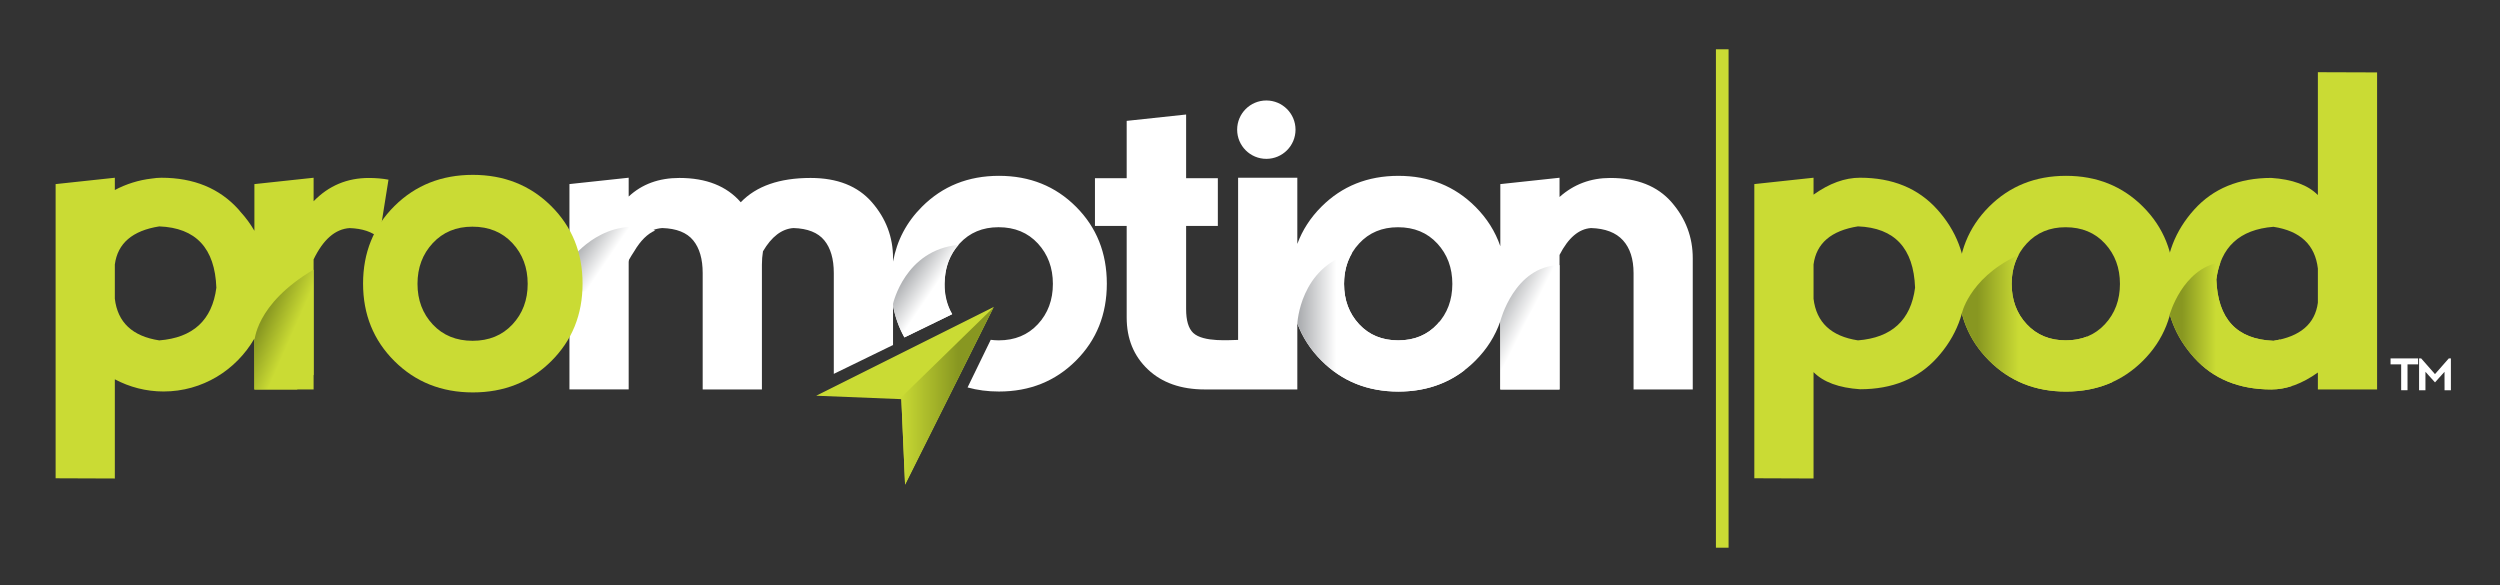 <?xml version="1.0" encoding="utf-8"?>
<!-- Generator: Adobe Illustrator 15.0.0, SVG Export Plug-In . SVG Version: 6.00 Build 0)  -->
<!DOCTYPE svg PUBLIC "-//W3C//DTD SVG 1.1//EN" "http://www.w3.org/Graphics/SVG/1.1/DTD/svg11.dtd">
<svg version="1.1" id="Layer_1" xmlns="http://www.w3.org/2000/svg" xmlns:xlink="http://www.w3.org/1999/xlink" x="0px" y="0px"
	 width="172.253px" height="40.314px" viewBox="0 0 172.253 40.314" enable-background="new 0 0 172.253 40.314"
	 xml:space="preserve">
<rect x="0" y="0" width="172.253" height="40.314" fill="#333333" stroke="none"/>
<g id="Layer_2">
</g>
<g>
	<rect x="118.229" y="3.396" fill="#CADB34" width="0.872" height="34.341"/>
	<g>
		<path fill="#CADB34" d="M120.875,32.953v-20.27l4.08-0.438v1.166c1.088-0.777,2.156-1.166,3.206-1.166
			c2.233,0,4.007,0.729,5.318,2.187s1.967,3.157,1.967,5.1c0,1.943-0.655,3.644-1.967,5.101s-3.085,2.186-5.318,2.186
			c-1.457-0.097-2.526-0.49-3.206-1.181v7.33L120.875,32.953z M124.955,18.222v2.36c0.193,1.632,1.214,2.589,3.061,2.87
			c2.331-0.185,3.643-1.394,3.935-3.628c-0.098-2.721-1.409-4.129-3.935-4.226C126.169,15.89,125.148,16.764,124.955,18.222z"/>
		<path fill="#CADB34" d="M137.047,24.844c-1.418-1.423-2.127-3.188-2.127-5.297c0-2.118,0.709-3.886,2.127-5.304
			c1.418-1.419,3.187-2.128,5.305-2.128c2.117,0,3.885,0.709,5.304,2.128c1.419,1.418,2.128,3.186,2.128,5.304
			s-0.709,3.887-2.128,5.305s-3.187,2.127-5.304,2.127C140.233,26.979,138.465,26.268,137.047,24.844z M142.337,23.452
			c1.107,0,2.006-0.372,2.695-1.114c0.69-0.743,1.035-1.669,1.035-2.776s-0.345-2.035-1.035-2.783
			c-0.689-0.748-1.593-1.122-2.71-1.122c-1.098,0-1.991,0.374-2.681,1.122c-0.69,0.748-1.035,1.676-1.035,2.783
			s0.345,2.033,1.035,2.776C140.331,23.08,141.229,23.452,142.337,23.452z"/>
		<path fill="#CADB34" d="M163.784,4.989v21.844h-4.08v-1.166c-1.088,0.777-2.156,1.166-3.206,1.166
			c-2.234,0-4.007-0.729-5.318-2.186c-1.312-1.458-1.968-3.157-1.968-5.101c0-1.942,0.656-3.644,1.968-5.101
			c1.312-1.456,3.084-2.186,5.318-2.186c1.457,0.098,2.525,0.491,3.206,1.181V4.975L163.784,4.989z M159.704,20.858v-2.36
			c-0.194-1.633-1.215-2.589-3.06-2.871c-2.332,0.185-3.644,1.395-3.936,3.629c0.098,2.72,1.409,4.129,3.936,4.226
			C158.489,23.189,159.51,22.315,159.704,20.858z"/>
	</g>
	<g>
		<path fill="#FFFFFF" d="M166.611,24.695v0.41h-0.73v1.782h-0.438v-1.782h-0.731v-0.41H166.611z"/>
		<path fill="#FFFFFF" d="M166.677,26.888v-2.192h0.146l0.95,1.081l0.951-1.081h0.146v2.192h-0.438l-0.002-1.271l-0.656,0.73
			l-0.658-0.73v1.271H166.677z"/>
	</g>
	<polygon fill="#CADB34" points="56.237,27.266 62.104,27.502 62.361,33.39 68.471,21.149 	"/>
	<linearGradient id="SVGID_1_" gradientUnits="userSpaceOnUse" x1="61.99" y1="27.284" x2="68.457" y2="27.284">
		<stop  offset="0" style="stop-color:#CADB34"/>
		<stop  offset="0.626" style="stop-color:#889721"/>
	</linearGradient>
	<polygon fill="url(#SVGID_1_)" points="61.99,27.483 62.104,27.502 62.361,33.39 68.457,21.179 	"/>
	<g>
		<path fill="#CADB34" d="M25.411,12.262c-1.495,0-2.763,0.533-3.803,1.603v-1.618l-4.08,0.438v3.216
			c-0.271-0.47-0.592-0.906-0.956-1.302c-0.044-0.056-0.087-0.111-0.136-0.165c-1.312-1.457-3.085-2.187-5.318-2.187
			c-0.22,0-0.441,0.021-0.662,0.056c-0.909,0.104-1.769,0.378-2.544,0.79v-0.846l-4.08,0.438v20.27l4.08,0.015v-6.835
			c1.004,0.534,2.146,0.839,3.358,0.839c2.669,0,4.999-1.466,6.258-3.646v3.507h4.08v-8.962c0.661-1.37,1.486-2.089,2.478-2.157
			c0.884,0.03,1.563,0.259,2.039,0.686l0.642-4.022C26.34,12.3,25.887,12.262,25.411,12.262z M7.912,20.582v-2.36
			c0.193-1.458,1.215-2.332,3.061-2.623c2.525,0.097,3.836,1.505,3.934,4.226c-0.291,2.234-1.603,3.443-3.934,3.628
			C9.127,23.171,8.105,22.214,7.912,20.582z"/>
		<path fill="#FFFFFF" d="M27.326,15.817c-0.016-0.65,0.06-1.291,0.285-1.902c-0.119,0.105-0.236,0.213-0.351,0.328
			c-0.893,0.893-1.505,1.926-1.835,3.097c0.157-0.07,0.322-0.133,0.497-0.185c0.373-0.111,0.723-0.173,1.052-0.253
			C27.029,16.518,27.146,16.147,27.326,15.817z"/>
		<path fill="#FFFFFF" d="M74.137,14.243c-1.419-1.419-3.188-2.128-5.305-2.128c-2.118,0-3.886,0.709-5.305,2.128
			c-1.063,1.062-1.729,2.323-1.994,3.78v-0.226c0-1.457-0.485-2.743-1.457-3.861c-0.972-1.117-2.38-1.675-4.226-1.675
			c-2.138,0-3.74,0.558-4.81,1.675c-0.971-1.117-2.38-1.675-4.226-1.675c-1.418,0-2.585,0.427-3.497,1.281v-1.297l-4.081,0.438
			v3.448c-0.341-0.687-0.796-1.317-1.368-1.889c-0.13-0.131-0.265-0.253-0.4-0.371c0.43,3.776,0.154,7.501,0.062,11.296
			c0.114-0.102,0.228-0.206,0.338-0.316c0.572-0.572,1.027-1.203,1.368-1.889v3.87h4.081v-9.326c0.65-1.137,1.423-1.734,2.316-1.793
			c0.981,0.03,1.691,0.312,2.128,0.846c0.438,0.534,0.655,1.287,0.655,2.259v8.015h4.081v-8.598c0-0.311,0.023-0.616,0.073-0.918
			c0.592-1.01,1.291-1.545,2.098-1.604c0.981,0.03,1.69,0.312,2.127,0.846c0.438,0.534,0.655,1.287,0.655,2.259v6.943l4.081-1.988
			v-2.715c0.144,0.787,0.405,1.518,0.783,2.192l3.296-1.606c-0.349-0.603-0.526-1.296-0.526-2.083c0-1.107,0.346-2.035,1.035-2.783
			s1.584-1.122,2.682-1.122c1.117,0,2.021,0.374,2.711,1.122c0.689,0.748,1.033,1.676,1.033,2.783s-0.344,2.033-1.033,2.776
			c-0.69,0.742-1.59,1.114-2.697,1.114c-0.191,0-0.374-0.015-0.553-0.037l-1.596,3.282c0.676,0.187,1.396,0.281,2.164,0.281
			c2.117,0,3.886-0.709,5.305-2.127c1.418-1.418,2.127-3.187,2.127-5.305S75.555,15.661,74.137,14.243z"/>
		<path fill="#FFFFFF" d="M115.177,13.937c-0.972-1.117-2.381-1.675-4.226-1.675c-1.351,0-2.517,0.437-3.497,1.311v-1.326
			l-4.08,0.438v4.278c-0.351-1.017-0.922-1.923-1.719-2.719c-1.418-1.419-3.186-2.128-5.304-2.128s-3.887,0.709-5.305,2.128
			c-0.754,0.754-1.307,1.608-1.659,2.561v-4.558h-4.08v11.173c-0.515,0-2.396,0.182-3.095-0.483
			c-0.328-0.312-0.487-0.862-0.487-1.64v-5.728h2.186v-3.293h-2.186V7.89l-4.095,0.438v3.948h-2.186v3.293h2.186v6.311
			c0,1.457,0.485,2.646,1.457,3.569s2.283,1.385,3.934,1.385c0.854,0,2.286,0,2.286,0h4.08v-4.552
			c0.353,0.951,0.905,1.806,1.659,2.562c1.418,1.424,3.187,2.135,5.305,2.135s3.886-0.709,5.304-2.127
			c0.797-0.796,1.368-1.702,1.719-2.719v4.7h4.08v-9.268c0.603-1.176,1.325-1.793,2.171-1.852c0.98,0.03,1.715,0.312,2.2,0.846
			s0.729,1.287,0.729,2.259v8.015h4.079v-9.035C116.634,16.341,116.148,15.055,115.177,13.937z M99.032,22.338
			c-0.689,0.742-1.588,1.114-2.695,1.114s-2.007-0.372-2.695-1.114c-0.69-0.743-1.035-1.669-1.035-2.776s0.345-2.035,1.035-2.783
			c0.688-0.748,1.583-1.122,2.681-1.122c1.117,0,2.021,0.374,2.71,1.122c0.69,0.748,1.035,1.676,1.035,2.783
			S99.723,21.595,99.032,22.338z"/>
	</g>
	<linearGradient id="SVGID_2_" gradientUnits="userSpaceOnUse" x1="44.004" y1="19.111" x2="40.075" y2="16.443">
		<stop  offset="0.515" style="stop-color:#FFFFFF"/>
		<stop  offset="1" style="stop-color:#A7A9AC"/>
	</linearGradient>
	<path fill="url(#SVGID_2_)" d="M43.703,17.307c0.424-0.722,0.905-1.195,1.44-1.428c-3.372-1.098-5.626,1.791-5.626,1.791
		c-0.014,0.048-0.043,0.096-0.068,0.144c0,0.003,0.001,0.005,0.002,0.008l0.021-0.047c-0.007,0.025-0.011,0.051-0.018,0.075
		c0.058,0.295,0.087,0.617,0.087,0.969v1.27l3.337-0.023c-0.073-0.854,0.135-1.669,0.624-2.444
		C43.565,17.511,43.633,17.407,43.703,17.307z"/>
	<g>
		<path fill="#CADB34" d="M27.181,24.885c-1.443-1.436-2.165-3.216-2.165-5.342c0-2.136,0.722-3.918,2.165-5.349
			c1.443-1.43,3.242-2.146,5.397-2.146c2.154,0,3.953,0.716,5.396,2.146c1.442,1.431,2.165,3.213,2.165,5.349
			s-0.723,3.918-2.165,5.349c-1.443,1.431-3.242,2.146-5.396,2.146C30.423,27.037,28.624,26.319,27.181,24.885z M32.563,23.481
			c1.126,0,2.04-0.375,2.742-1.124c0.702-0.75,1.053-1.684,1.053-2.8s-0.351-2.053-1.053-2.807s-1.621-1.132-2.757-1.132
			c-1.118,0-2.027,0.378-2.729,1.132c-0.701,0.754-1.053,1.69-1.053,2.807s0.352,2.05,1.053,2.8
			C30.521,23.106,31.436,23.481,32.563,23.481z"/>
	</g>
	<g>
		<linearGradient id="SVGID_3_" gradientUnits="userSpaceOnUse" x1="66.214" y1="21.441" x2="62.298" y2="18.782">
			<stop  offset="0.515" style="stop-color:#FFFFFF"/>
			<stop  offset="1" style="stop-color:#A7A9AC"/>
		</linearGradient>
		<path fill="url(#SVGID_3_)" d="M65.595,21.652c-0.435-0.738-0.6-1.562-0.493-2.474c0.068-0.896,0.383-1.662,0.939-2.305
			c-3.697,0.347-4.513,4.071-4.513,4.071c0.016,0.085-0.013,0.197,0.005,0.282v-0.169c0.14,0.762,0.391,1.469,0.749,2.125
			c0.013,0.021,0.026,0.043,0.038,0.064L65.595,21.652z"/>
	</g>
	<linearGradient id="SVGID_4_" gradientUnits="userSpaceOnUse" x1="135.171" y1="22.274" x2="145.533" y2="22.274">
		<stop  offset="0.104" style="stop-color:#889721"/>
		<stop  offset="0.38" style="stop-color:#CADB34"/>
	</linearGradient>
	<path fill="url(#SVGID_4_)" d="M143.782,23.194c-0.434,0.17-0.915,0.258-1.445,0.258c-1.108,0-2.006-0.372-2.695-1.114
		c-0.69-0.743-1.035-1.669-1.035-2.776c0-0.745,0.161-1.408,0.474-1.991c-0.049,0.021-0.096,0.04-0.146,0.064
		c-3.347,1.601-3.809,4.137-3.761,3.966c0.32,1.228,0.943,2.31,1.873,3.243c1.418,1.424,3.187,2.135,5.305,2.135
		c1.167,0,2.227-0.217,3.182-0.646L143.782,23.194z"/>
	<linearGradient id="SVGID_5_" gradientUnits="userSpaceOnUse" x1="149.48" y1="22.451" x2="157.912" y2="22.451">
		<stop  offset="0.104" style="stop-color:#889721"/>
		<stop  offset="0.38" style="stop-color:#CADB34"/>
	</linearGradient>
	<path fill="url(#SVGID_5_)" d="M157.087,23.395c-0.143,0.033-0.288,0.062-0.442,0.087c-2.526-0.097-3.838-1.506-3.936-4.226
		c0.058-0.436,0.154-0.83,0.287-1.188c-0.006,0.001-0.012,0.001-0.02,0.003c-2.619,0.437-3.492,3.638-3.492,3.638l-0.005,0.087
		c0.011-0.035,0.019-0.071,0.028-0.106c0.312,1.076,0.867,2.063,1.672,2.958c1.312,1.457,3.084,2.186,5.318,2.186
		c0.468,0,0.939-0.081,1.414-0.236L157.087,23.395z"/>
	<linearGradient id="SVGID_6_" gradientUnits="userSpaceOnUse" x1="17.342" y1="21.722" x2="24.764" y2="24.996">
		<stop  offset="0.104" style="stop-color:#889721"/>
		<stop  offset="0.38" style="stop-color:#CADB34"/>
	</linearGradient>
	<path fill="url(#SVGID_6_)" d="M21.608,25.819v-7.243c-4.055,2.397-4.08,4.977-4.08,4.977v3.28h2.939L21.608,25.819z"/>
	<linearGradient id="SVGID_7_" gradientUnits="userSpaceOnUse" x1="89.388" y1="22.206" x2="100.895" y2="22.206">
		<stop  offset="0" style="stop-color:#A7A9AC"/>
		<stop  offset="0.233" style="stop-color:#FFFFFF"/>
	</linearGradient>
	<path fill="url(#SVGID_7_)" d="M100.896,25.516l-1.745-3.316c-0.04,0.045-0.076,0.094-0.118,0.139
		c-0.689,0.742-1.588,1.114-2.695,1.114s-2.007-0.372-2.695-1.114c-0.69-0.743-1.035-1.669-1.035-2.776
		c0-0.805,0.185-1.514,0.548-2.128c0,0-0.001,0.001-0.002,0.001c-3.583,0.987-3.765,4.847-3.765,4.847
		c0.353,0.951,0.905,1.806,1.659,2.562c1.418,1.424,3.187,2.135,5.305,2.135C98.107,26.979,99.621,26.49,100.896,25.516z"/>
	<linearGradient id="SVGID_8_" gradientUnits="userSpaceOnUse" x1="106.659" y1="23.184" x2="102.852" y2="21.244">
		<stop  offset="0.417" style="stop-color:#FFFFFF"/>
		<stop  offset="1" style="stop-color:#A7A9AC"/>
	</linearGradient>
	<path fill="url(#SVGID_8_)" d="M103.374,22.133v4.7h4.08v-8.567C104.323,18.338,103.374,22.133,103.374,22.133z"/>
	<circle fill="#FFFFFF" cx="87.252" cy="8.934" r="2.011"/>
</g>
</svg>
